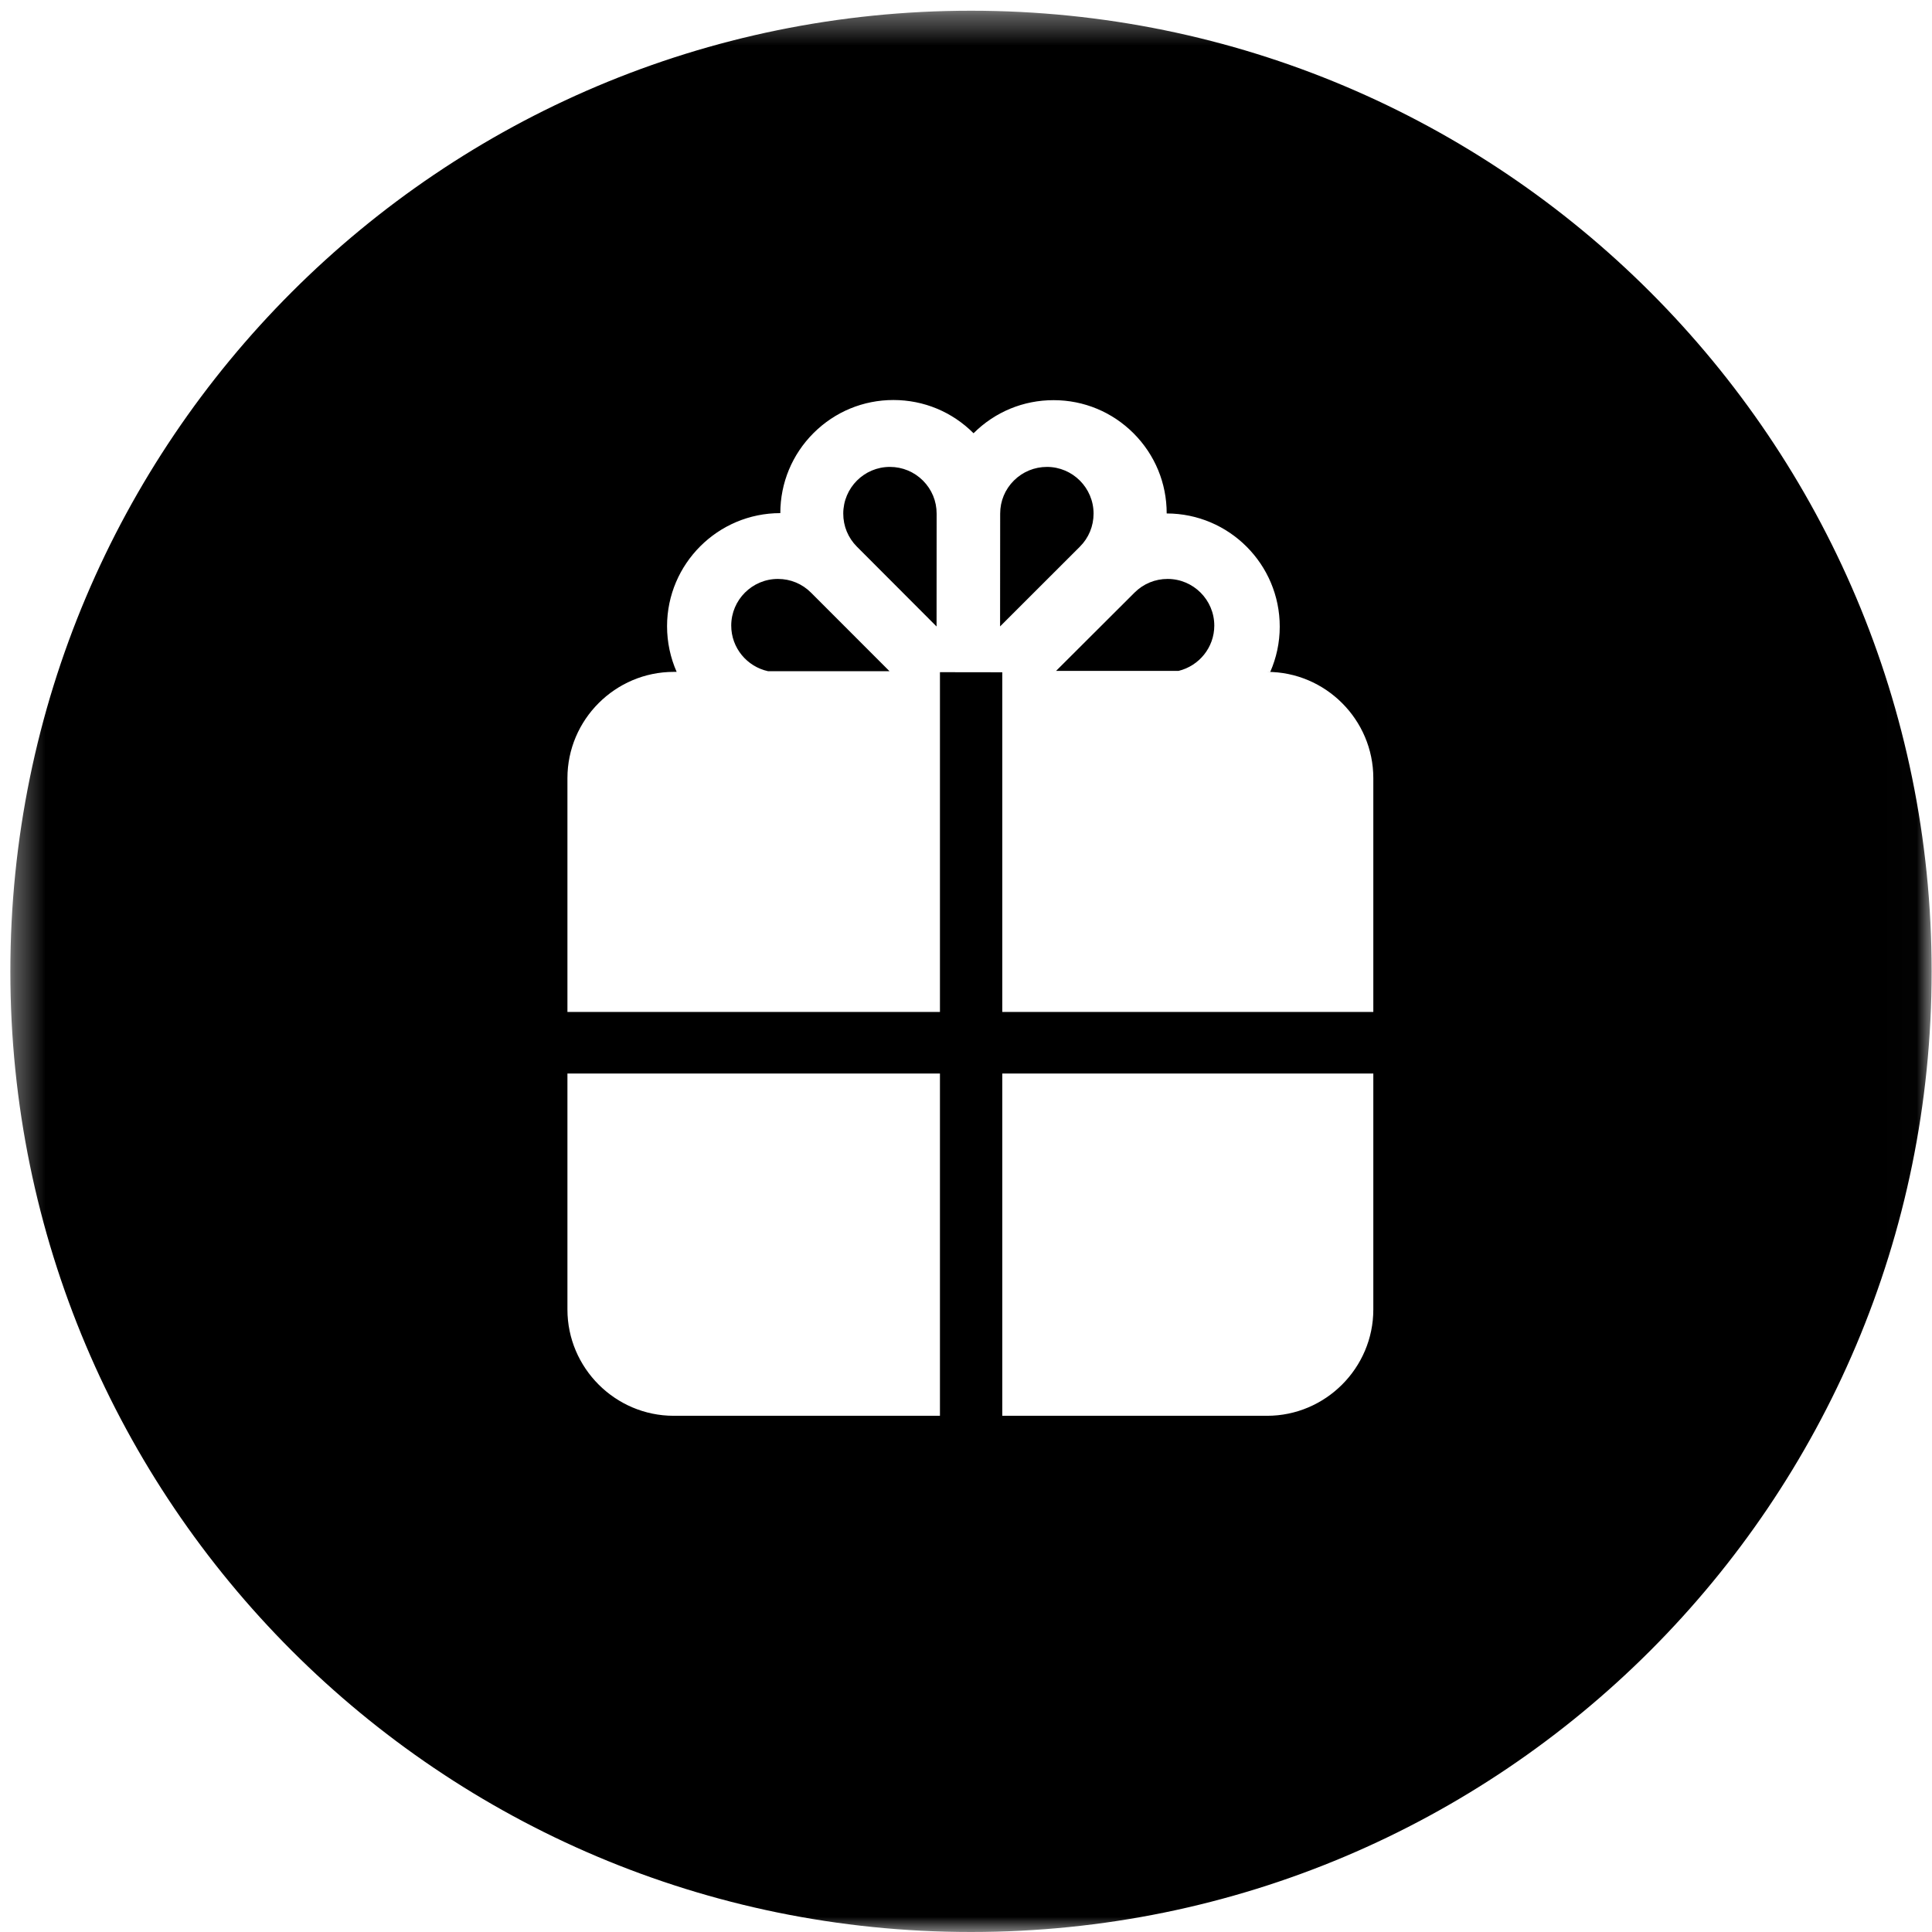 <?xml version="1.0" encoding="UTF-8" standalone="no"?>
<svg width="64px" height="64px" viewBox="0 0 64 64" version="1.1" xmlns="http://www.w3.org/2000/svg" xmlns:xlink="http://www.w3.org/1999/xlink">
    <!-- Generator: Sketch 3.6.1 (26313) - http://www.bohemiancoding.com/sketch -->
    <title>Artboard</title>
    <desc>Created with Sketch.</desc>
    <defs>
        <path id="path-1" d="M0.343,64 L63.988,64 L63.988,0.355 L0.343,0.355 L0.343,64 L0.343,64 Z"></path>
    </defs>
    <g id="Page-1" stroke="none" stroke-width="1" fill="none" fill-rule="evenodd">
        <g id="Artboard">
            <g id="Group-21">
                <mask id="mask-2" fill="white">
                    <use xlink:href="#path-1"></use>
                </mask>
                <g id="Clip-20"></g>
                <path d="M45.493,27.537 L45.493,33.522 L33.202,33.522 L33.202,22.27 L31.137,22.267 L31.137,33.522 L18.797,33.522 L18.797,25.777 C18.797,23.841 20.381,22.257 22.318,22.257 L22.415,22.257 C22.211,21.793 22.097,21.281 22.097,20.743 C22.099,18.677 23.781,16.997 25.849,16.998 L25.849,16.997 C25.85,15.996 26.241,15.054 26.949,14.346 C27.657,13.64 28.598,13.25 29.599,13.251 C30.601,13.252 31.542,13.643 32.249,14.351 C32.25,14.352 32.25,14.352 32.25,14.353 C32.25,14.352 32.25,14.352 32.251,14.351 C32.96,13.644 33.901,13.255 34.903,13.256 C35.905,13.256 36.845,13.648 37.552,14.355 C38.259,15.064 38.649,16.006 38.648,17.008 L38.648,17.009 C40.716,17.011 42.395,18.694 42.393,20.76 C42.393,21.292 42.28,21.798 42.079,22.257 L41.973,22.257 C43.909,22.257 45.493,23.841 45.493,25.777 L45.493,27.537 Z M45.493,43.379 C45.493,45.316 43.909,46.9 41.973,46.9 L33.202,46.9 L33.202,35.562 L45.493,35.562 L45.493,43.379 Z M31.137,46.9 L22.318,46.9 C20.381,46.9 18.797,45.316 18.797,43.379 L18.797,35.562 L31.137,35.562 L31.137,46.9 Z M0.343,32.178 C0.343,49.753 14.591,64 32.166,64 C49.741,64 63.988,49.753 63.988,32.178 C63.988,14.603 49.741,0.355 32.166,0.355 C14.591,0.355 0.343,14.603 0.343,32.178 Z M29.479,15.467 C28.627,15.466 27.935,16.16 27.934,17.013 C27.933,17.428 28.094,17.816 28.385,18.108 L31.025,20.753 L31.027,17.015 C31.028,16.602 30.867,16.214 30.575,15.921 C30.283,15.629 29.894,15.467 29.479,15.467 Z M36.226,17.015 C36.226,16.163 35.535,15.468 34.683,15.467 C34.268,15.467 33.879,15.628 33.586,15.919 C33.293,16.211 33.132,16.599 33.132,17.013 L33.129,20.751 L35.772,18.11 C36.065,17.818 36.225,17.43 36.226,17.015 Z M25.771,19.178 C24.919,19.177 24.224,19.87 24.223,20.722 C24.222,21.463 24.746,22.082 25.441,22.234 L29.466,22.234 L26.865,19.631 C26.573,19.339 26.185,19.178 25.771,19.178 Z M38.679,19.178 C38.266,19.177 37.877,19.338 37.585,19.629 L34.984,22.224 L39.042,22.224 C39.718,22.059 40.224,21.451 40.225,20.725 C40.225,19.872 39.531,19.178 38.679,19.178 Z" id="Combined-Shape" fill="#000000" mask="url(#mask-2)"></path>
            </g>
        </g>
    </g>
</svg>
